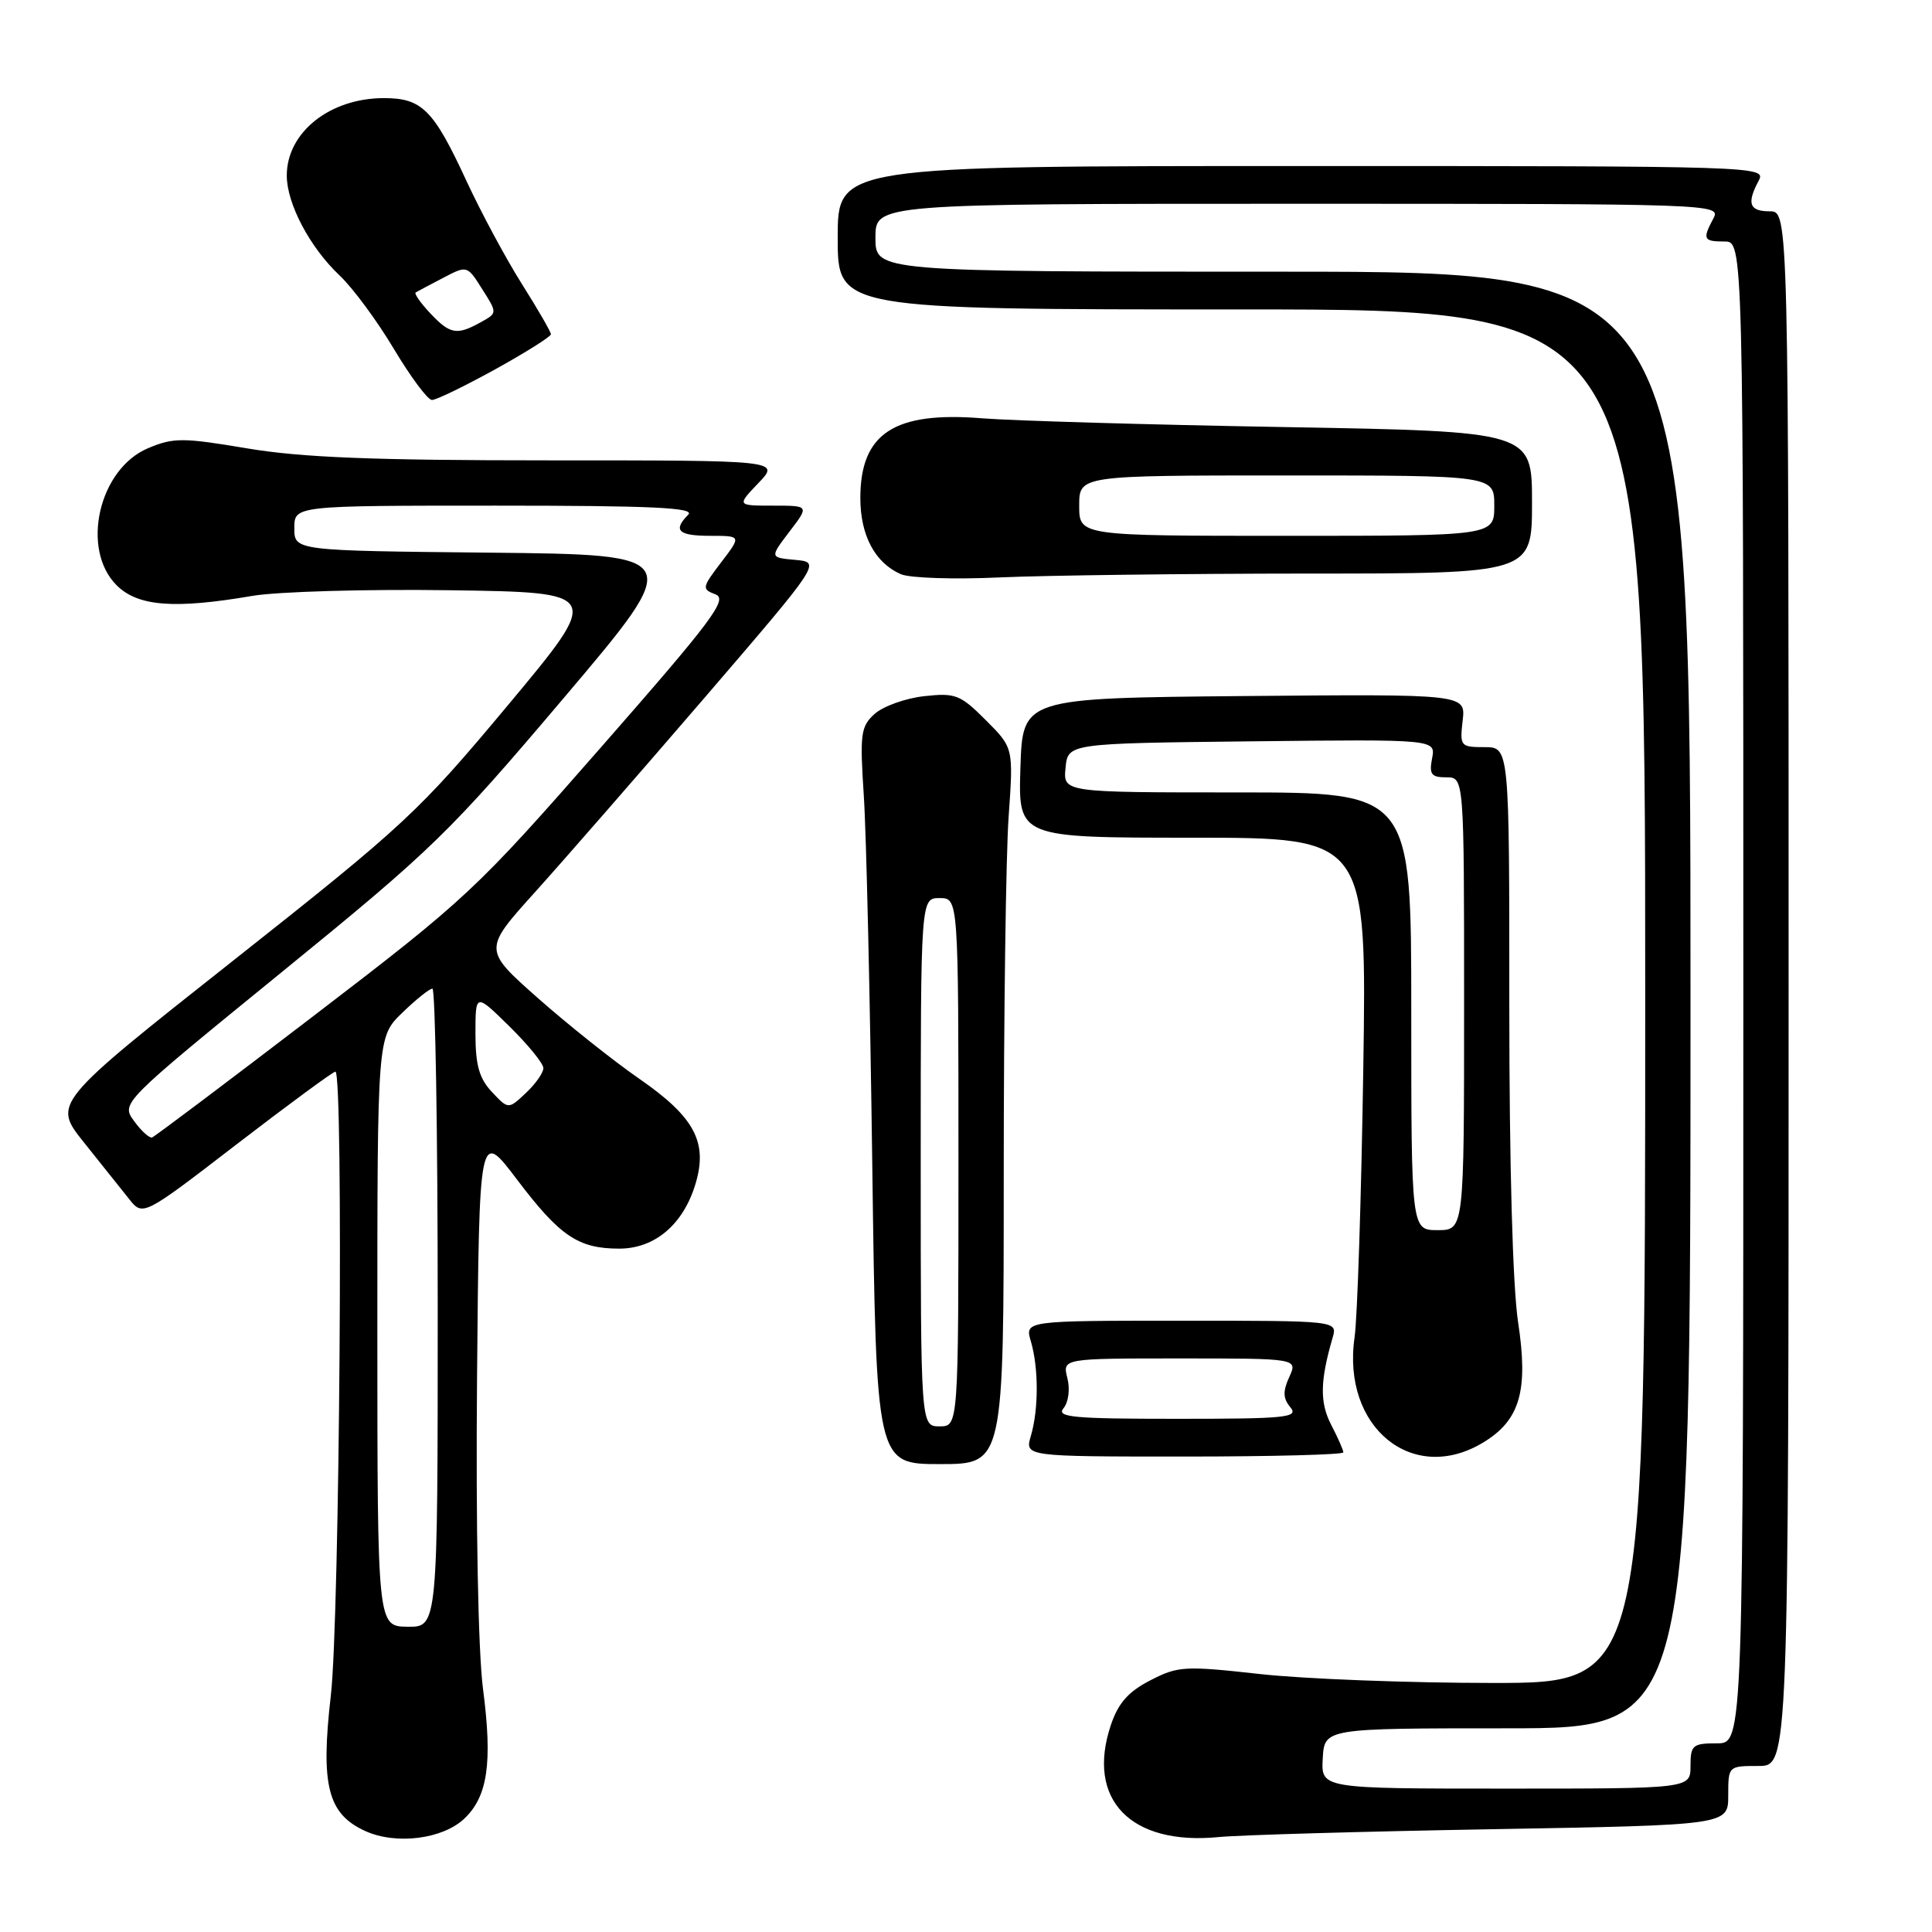 <?xml version="1.0" encoding="UTF-8" standalone="no"?>
<!DOCTYPE svg PUBLIC "-//W3C//DTD SVG 1.1//EN" "http://www.w3.org/Graphics/SVG/1.1/DTD/svg11.dtd" >
<svg xmlns="http://www.w3.org/2000/svg" xmlns:xlink="http://www.w3.org/1999/xlink" version="1.1" viewBox="0 0 256 256">
 <g >
 <path fill="currentColor"
d=" M 61.50 241.00 C 64.63 238.06 65.28 233.59 64.00 223.78 C 63.36 218.86 63.04 202.13 63.21 182.59 C 63.50 149.68 63.50 149.68 68.50 156.29 C 74.19 163.81 76.63 165.45 82.05 165.45 C 86.77 165.45 90.55 162.24 92.16 156.86 C 93.82 151.34 92.02 147.99 84.66 142.91 C 81.27 140.56 75.24 135.76 71.26 132.24 C 64.02 125.83 64.02 125.83 70.93 118.17 C 74.73 113.95 84.80 102.40 93.32 92.50 C 108.79 74.50 108.79 74.50 105.39 74.19 C 101.99 73.88 101.99 73.88 104.61 70.44 C 107.24 67.00 107.24 67.00 102.43 67.00 C 97.63 67.00 97.63 67.00 100.50 64.00 C 103.37 61.00 103.37 61.00 72.75 61.00 C 49.40 61.00 39.90 60.62 32.74 59.41 C 24.24 57.98 23.00 57.97 19.64 59.38 C 13.10 62.11 10.65 72.74 15.45 77.55 C 18.26 80.35 23.09 80.73 33.42 78.96 C 36.76 78.39 48.56 78.05 59.63 78.21 C 79.77 78.50 79.77 78.50 67.32 93.42 C 55.51 107.57 53.63 109.32 30.93 127.26 C 6.98 146.19 6.98 146.19 11.10 151.35 C 13.37 154.18 16.06 157.55 17.08 158.84 C 18.93 161.19 18.93 161.19 31.40 151.59 C 38.26 146.32 44.13 142.00 44.44 142.00 C 45.54 142.00 45.01 214.48 43.84 224.64 C 42.46 236.58 43.42 240.37 48.42 242.63 C 52.48 244.47 58.63 243.70 61.50 241.00 Z  M 197.75 242.38 C 229.00 241.83 229.00 241.83 229.00 237.91 C 229.00 234.01 229.01 234.00 233.00 234.00 C 237.00 234.00 237.00 234.00 237.00 131.00 C 237.00 28.00 237.00 28.00 234.50 28.00 C 231.79 28.00 231.42 26.96 233.04 23.93 C 234.05 22.03 233.06 22.00 172.54 22.00 C 111.00 22.00 111.00 22.00 111.00 31.50 C 111.00 41.00 111.00 41.00 164.50 41.00 C 218.00 41.00 218.00 41.00 218.00 132.00 C 218.00 223.00 218.00 223.00 197.80 223.00 C 186.68 223.00 172.81 222.47 166.96 221.82 C 156.96 220.71 156.09 220.76 152.41 222.66 C 149.50 224.16 148.17 225.67 147.19 228.59 C 143.89 238.44 149.80 244.57 161.50 243.42 C 164.25 243.15 180.56 242.68 197.75 242.38 Z  M 133.00 155.65 C 133.00 134.56 133.29 113.21 133.65 108.20 C 134.29 99.09 134.29 99.09 130.62 95.42 C 127.23 92.03 126.60 91.79 122.43 92.25 C 119.95 92.53 117.01 93.59 115.89 94.60 C 114.05 96.26 113.92 97.24 114.46 105.46 C 114.79 110.43 115.29 132.39 115.58 154.25 C 116.11 194.00 116.11 194.00 124.55 194.00 C 133.00 194.00 133.00 194.00 133.00 155.65 Z  M 178.00 192.45 C 178.00 192.15 177.28 190.50 176.39 188.80 C 174.86 185.83 174.91 182.99 176.58 177.25 C 177.23 175.00 177.23 175.00 156.51 175.00 C 135.78 175.00 135.78 175.00 136.60 177.75 C 137.63 181.27 137.63 186.73 136.60 190.25 C 135.78 193.00 135.78 193.00 156.89 193.00 C 168.50 193.00 178.00 192.75 178.00 192.45 Z  M 196.58 191.11 C 201.42 188.16 202.54 184.26 201.15 175.16 C 200.44 170.45 199.99 154.32 199.99 133.25 C 200.00 99.00 200.00 99.00 196.70 99.00 C 193.52 99.00 193.42 98.88 193.81 95.48 C 194.22 91.97 194.22 91.97 164.86 92.23 C 135.50 92.50 135.50 92.50 135.21 101.75 C 134.92 111.00 134.92 111.00 158.02 111.00 C 181.11 111.00 181.11 111.00 180.64 141.75 C 180.38 158.66 179.86 174.61 179.49 177.19 C 177.76 189.13 187.21 196.83 196.58 191.11 Z  M 173.25 76.00 C 203.00 76.00 203.00 76.00 203.00 66.58 C 203.00 57.17 203.00 57.17 170.25 56.59 C 152.24 56.28 134.20 55.75 130.16 55.43 C 118.49 54.48 114.00 57.41 114.00 66.00 C 114.00 70.94 115.94 74.58 119.36 76.08 C 120.54 76.60 126.45 76.79 132.50 76.51 C 138.55 76.24 156.89 76.01 173.25 76.00 Z  M 65.63 48.93 C 69.68 46.69 73.00 44.60 73.00 44.29 C 73.00 43.97 71.26 40.97 69.14 37.61 C 67.02 34.25 63.73 28.12 61.82 24.00 C 57.45 14.54 55.92 13.00 50.88 13.00 C 43.70 13.00 38.00 17.54 38.00 23.26 C 38.00 26.99 41.06 32.79 45.00 36.50 C 46.75 38.15 49.99 42.54 52.20 46.25 C 54.42 49.96 56.68 53.00 57.24 53.00 C 57.80 53.00 61.57 51.17 65.63 48.93 Z  M 50.00 176.45 C 50.00 137.39 50.00 137.39 53.30 134.20 C 55.11 132.44 56.91 131.00 57.30 131.00 C 57.68 131.00 58.00 150.03 58.00 173.30 C 58.00 215.60 58.00 215.60 54.00 215.55 C 50.01 215.50 50.01 215.50 50.00 176.45 Z  M 17.77 148.55 C 16.03 146.17 16.03 146.17 37.31 128.83 C 57.34 112.52 59.54 110.38 74.69 92.50 C 90.79 73.50 90.79 73.50 64.90 73.23 C 39.00 72.97 39.00 72.97 39.00 69.98 C 39.00 67.00 39.00 67.00 65.70 67.00 C 86.47 67.00 92.13 67.27 91.20 68.20 C 89.12 70.28 89.87 71.00 94.12 71.00 C 98.24 71.00 98.24 71.00 95.56 74.51 C 93.01 77.86 92.97 78.06 94.81 78.76 C 96.48 79.40 94.42 82.15 79.62 99.04 C 63.05 117.96 61.84 119.09 41.65 134.54 C 30.18 143.32 20.50 150.60 20.15 150.72 C 19.79 150.83 18.72 149.86 17.77 148.55 Z  M 65.18 144.69 C 63.50 142.90 63.00 141.14 63.00 136.98 C 63.00 131.58 63.00 131.58 67.50 136.00 C 69.97 138.43 72.00 140.92 72.00 141.53 C 72.00 142.15 70.96 143.63 69.68 144.83 C 67.36 147.01 67.36 147.01 65.18 144.69 Z  M 175.27 233.01 C 175.50 229.01 175.50 229.01 199.75 229.01 C 224.00 229.00 224.00 229.00 224.00 132.50 C 224.00 36.00 224.00 36.00 170.00 36.00 C 116.00 36.00 116.00 36.00 116.00 31.50 C 116.00 27.00 116.00 27.00 172.04 27.00 C 227.13 27.00 228.05 27.03 227.04 28.93 C 225.56 31.70 225.70 32.00 228.50 32.00 C 231.00 32.00 231.00 32.00 231.00 131.50 C 231.00 231.00 231.00 231.00 227.50 231.00 C 224.28 231.00 224.00 231.24 224.00 234.00 C 224.00 237.00 224.00 237.00 199.52 237.00 C 175.05 237.00 175.05 237.00 175.27 233.01 Z  M 122.00 154.00 C 122.00 119.00 122.00 119.00 124.50 119.00 C 127.00 119.00 127.00 119.00 127.00 154.00 C 127.00 189.00 127.00 189.00 124.50 189.00 C 122.00 189.00 122.00 189.00 122.00 154.00 Z  M 140.92 186.60 C 141.58 185.80 141.81 184.07 141.43 182.60 C 140.78 180.00 140.78 180.00 156.37 180.00 C 171.96 180.00 171.96 180.00 170.83 182.47 C 169.97 184.36 170.00 185.30 170.98 186.47 C 172.11 187.83 170.47 188.00 156.00 188.00 C 142.17 188.00 139.93 187.79 140.92 186.60 Z  M 187.00 134.00 C 187.00 105.00 187.00 105.00 163.94 105.00 C 140.87 105.00 140.87 105.00 141.19 101.75 C 141.50 98.50 141.50 98.50 165.87 98.23 C 190.24 97.96 190.24 97.96 189.76 100.48 C 189.35 102.60 189.65 103.00 191.64 103.00 C 194.00 103.00 194.00 103.00 194.00 133.00 C 194.00 163.00 194.00 163.00 190.50 163.00 C 187.00 163.00 187.00 163.00 187.00 134.00 Z  M 143.00 67.00 C 143.00 63.00 143.00 63.00 170.50 63.00 C 198.00 63.00 198.00 63.00 198.00 67.00 C 198.00 71.00 198.00 71.00 170.50 71.00 C 143.00 71.00 143.00 71.00 143.00 67.00 Z  M 57.00 41.50 C 55.71 40.13 54.85 38.89 55.08 38.75 C 55.31 38.61 56.94 37.75 58.70 36.83 C 61.90 35.15 61.90 35.15 63.90 38.32 C 65.91 41.48 65.91 41.48 63.70 42.70 C 60.54 44.46 59.63 44.30 57.00 41.50 Z "/>
</g>
</svg>